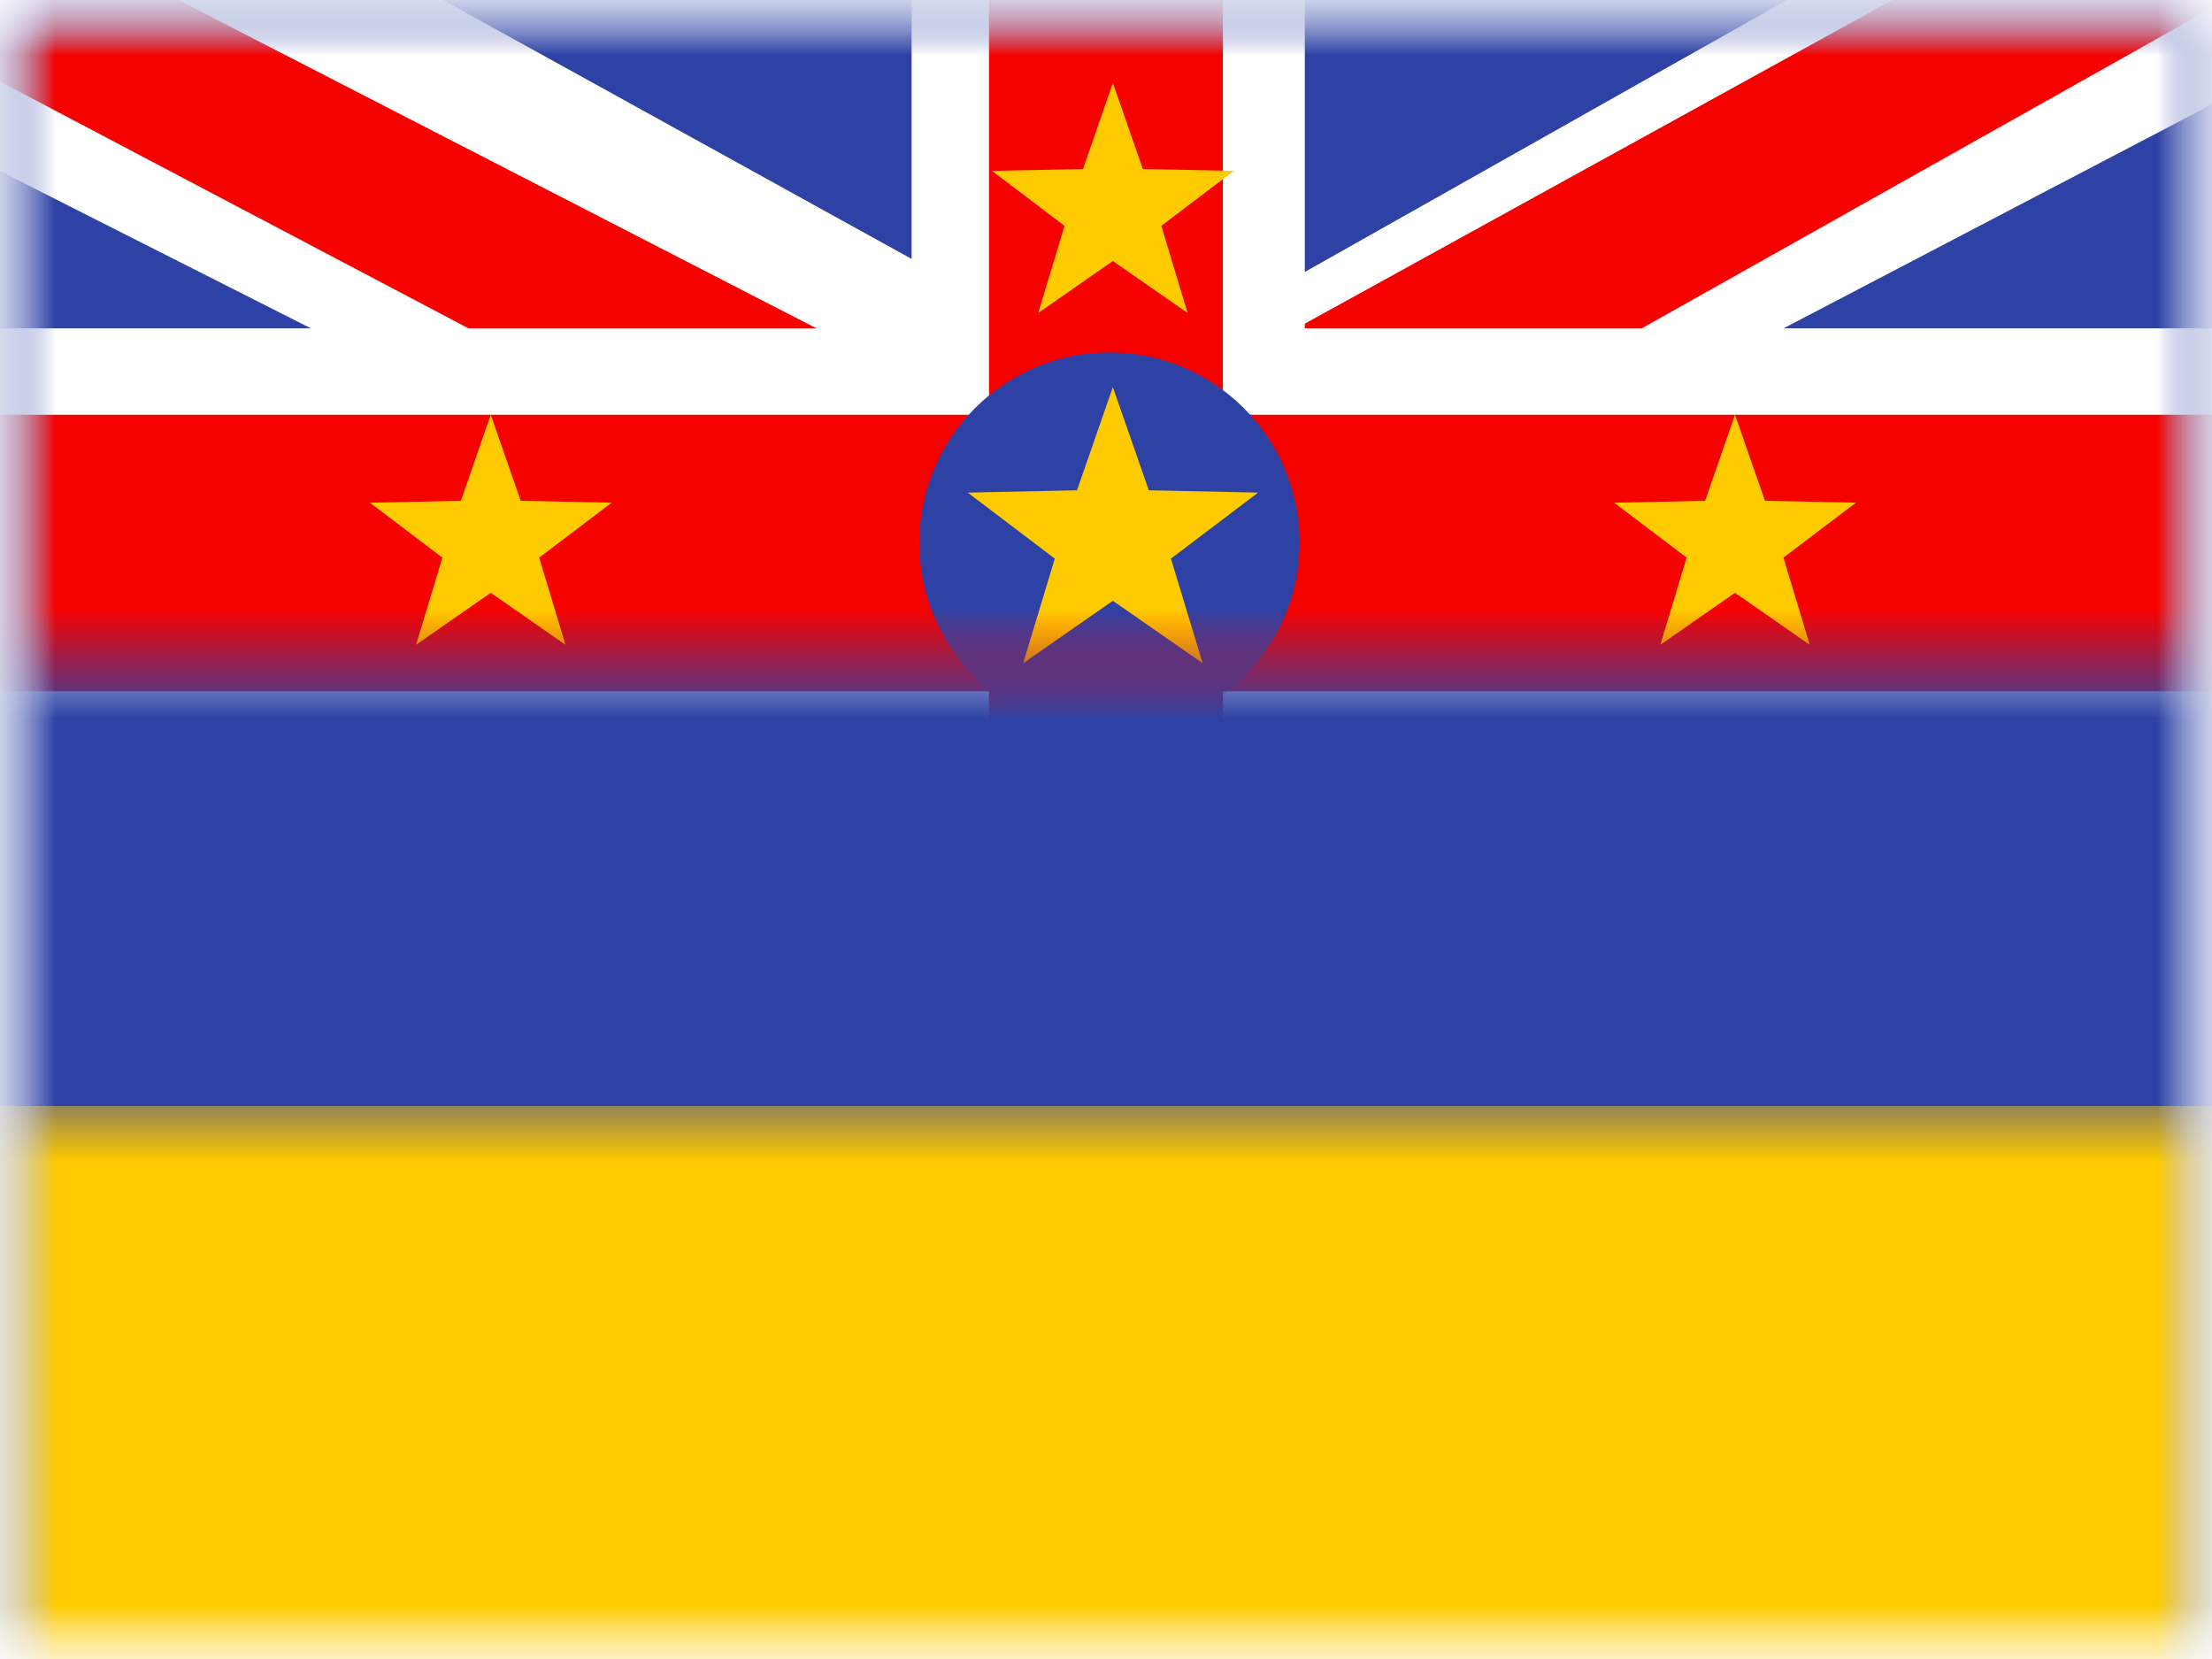 <svg xmlns="http://www.w3.org/2000/svg" xmlns:xlink="http://www.w3.org/1999/xlink" width="20" height="15" viewBox="0 0 20 15">
  <rect x="0" y="0" width="20" height="15" fill="#333333" stroke="none"/>
  <defs>
    <rect id="a" width="20" height="15"/>
    <rect id="c" width="20" height="15"/>
    <rect id="e" width="20" height="15"/>
    <rect id="g" width="20" height="10"/>
  </defs>
  <g fill="none" fill-rule="evenodd">
    <mask id="b" fill="white">
      <use xlink:href="#a"/>
    </mask>
    <use fill="#FFFFFF" xlink:href="#a"/>
    <g mask="url(#b)">
      <mask id="d" fill="white">
        <use xlink:href="#c"/>
      </mask>
      <g mask="url(#d)">
        <mask id="f" fill="white">
          <use xlink:href="#e"/>
        </mask>
        <use fill="#2E42A5" xlink:href="#e"/>
        <rect width="20" height="5" y="10" fill="#FECA00" mask="url(#f)"/>
        <g mask="url(#f)">
          <mask id="h" fill="white">
            <use xlink:href="#g"/>
          </mask>
          <g mask="url(#h)">
            <g transform="translate(-3.75 -1.25)">
              <g transform="translate(1.25)">
                <polygon fill="#FFFFFF" fill-rule="nonzero" points="1.086 1.424 5.05 .507 13.501 5.176 14.395 5.699 22.422 9.896 24.324 11.222 19.974 11.623 12.961 7.667 7.892 5.176" transform="matrix(1 0 0 -1 0 12.13)"/>
                <polygon fill="#F50100" fill-rule="nonzero" points="1.434 1.441 3.569 .741 23.531 11.962 20.534 11.962" transform="matrix(1 0 0 -1 0 12.703)"/>
              </g>
              <g transform="matrix(-1 0 0 1 26.25 0)">
                <polygon fill="#FFFFFF" fill-rule="nonzero" points="1.018 1.671 .861 .727 5.05 .505 11.804 4.46 12.441 4.243 25.05 10.621 19.844 11.623 12.884 7.778 7.439 5.147" transform="matrix(1 0 0 -1 0 12.128)"/>
                <polygon fill="#F50100" fill-rule="nonzero" points="1.004 1.614 3.138 .914 11.638 5.718 14.158 6.255 24.537 11.723 21.54 11.723 11.167 6.385 8.412 5.741" transform="matrix(1 0 0 -1 0 12.637)"/>
              </g>
              <g transform="translate(2.98 .417)">
                <path stroke="#FFFFFF" stroke-width="1.563" d="M9.794,4.583 L9.794,0.833 L11.786,0.833 L11.786,4.583 L20.769,4.583 L20.769,7.083 L11.786,7.083 L11.786,12.083 L9.794,12.083 L9.794,7.083 L0.769,7.083 L0.769,4.583 L9.794,4.583 Z"/>
                <path fill="#F50100" d="M9.712,4.583 L9.712,0 L11.827,0 L11.827,4.583 L22.019,4.583 L22.019,7.083 L11.827,7.083 L11.827,12.917 L9.712,12.917 L9.712,7.083 L0.769,7.083 L0.769,4.583 L9.712,4.583 Z"/>
              </g>
            </g>
          </g>
        </g>
        <g mask="url(#f)">
          <g transform="translate(2.5)">
            <circle cx="7.531" cy="4.906" r="1.719" fill="#2E42A5"/>
            <g transform="translate(0 .75)">
              <polygon fill="#FECA00" points="7.562 4.682 6.751 5.247 7.037 4.301 6.25 3.704 7.238 3.683 7.562 2.75 7.887 3.683 8.875 3.704 8.087 4.301 8.374 5.247"/>
              <polygon fill="#FECA00" points="1.937 4.61 1.262 5.08 1.5 4.292 .844 3.795 1.667 3.778 1.937 3 2.208 3.778 3.031 3.795 2.375 4.292 2.613 5.08"/>
              <polygon fill="#FECA00" points="13.187 4.61 12.512 5.08 12.75 4.292 12.094 3.795 12.917 3.778 13.187 3 13.458 3.778 14.281 3.795 13.625 4.292 13.863 5.08"/>
              <polygon fill="#FECA00" points="7.562 1.61 6.887 2.08 7.125 1.292 6.469 .795 7.292 .778 7.562 0 7.833 .778 8.656 .795 8 1.292 8.238 2.08"/>
              <polygon fill="#FECA00" points="7.562 8.235 6.887 8.705 7.125 7.917 6.469 7.42 7.292 7.403 7.562 6.625 7.833 7.403 8.656 7.42 8 7.917 8.238 8.705"/>
            </g>
          </g>
        </g>
      </g>
    </g>
  </g>
</svg>
